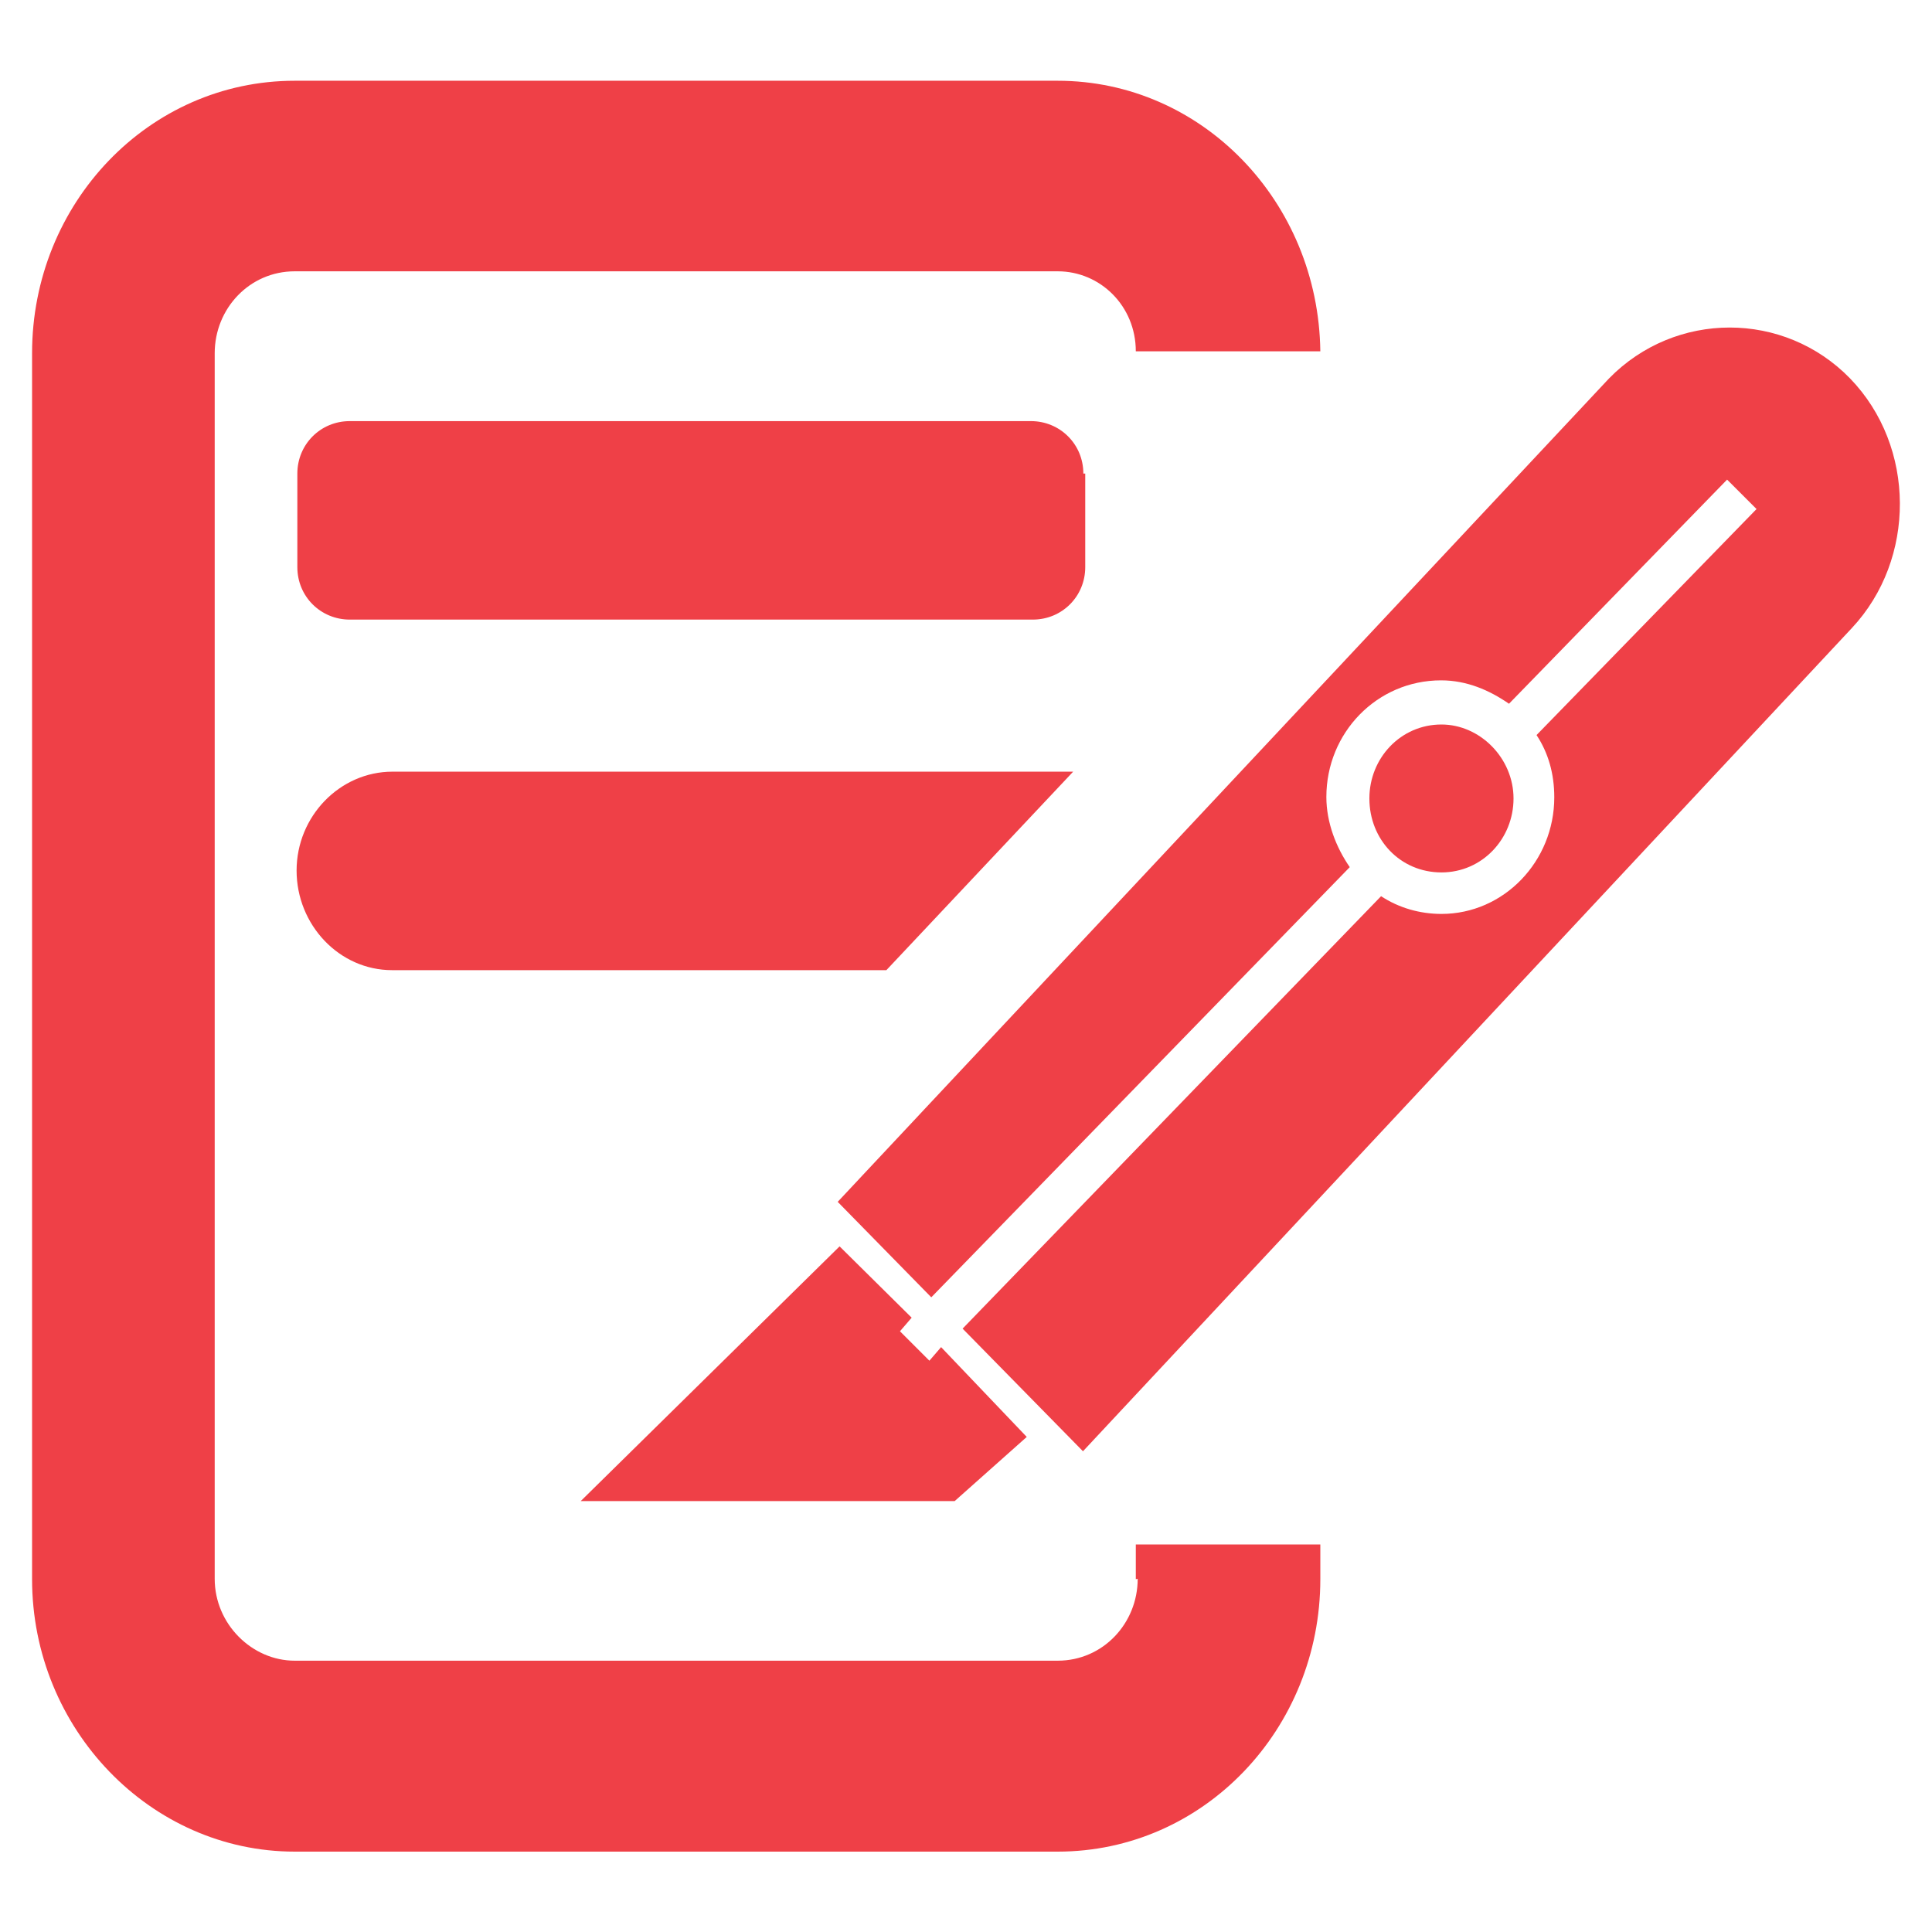 <?xml version="1.0" encoding="utf-8"?>
<!-- Generator: Adobe Illustrator 25.2.0, SVG Export Plug-In . SVG Version: 6.00 Build 0)  -->
<svg version="1.1" id="NET" xmlns="http://www.w3.org/2000/svg" xmlns:xlink="http://www.w3.org/1999/xlink" x="0px" y="0px"
	 viewBox="0 0 512 512" style="enable-background:new 0 0 512 512;" xml:space="preserve">
<style type="text/css">
	.st0{fill:#EF4047;}
</style>
<g id="Redaction">
	<g>
		<path class="st0" d="M287.1,125.5c0-7.8-6.2-13.9-13.9-13.9H92.7c-7.8,0-13.9,6.2-13.9,13.9v24.8c0,7.8,6.2,13.9,13.9,13.9h181
			c7.8,0,13.9-6.2,13.9-13.9v-24.8H287.1z M222.5,330.3l-68.6,67.5H253l19.1-17L249.4,357l-3.1,3.6l-7.8-7.8l3.1-3.6L222.5,330.3z
			 M301.5,418.4c0,11.8-9.2,21.7-21.2,21.7H78.1c-11.3,0-21.2-9.7-21.2-21.7V93.6c0-11.8,9.2-21.7,21.2-21.7h202.2
			c11.3,0,20.7,9.2,20.7,21.2h48.9c-0.5-39.7-31.4-71.7-69.6-71.7H78.1c-38.7,0-69.6,32.5-69.6,72.2v324.9
			c0,39.7,31.4,72.2,69.6,72.2h202.2c38.7,0,69.6-32.5,69.6-72.2v-9.2H301v9.2L301.5,418.4L301.5,418.4z M78.6,230.7
			c0,14.4,11.3,26.4,25.3,26.4h131l49.5-52.6H104C90.1,204.5,78.6,216.3,78.6,230.7z M490.3,100.3c-17.5-18-46.3-18-63.9,0
			L222,318.5l24.8,25.3l110.9-114c-3.6-5.2-6.2-11.8-6.2-18.6c0-17,13.4-30.9,30.4-30.9c6.8,0,12.8,2.6,18,6.2l57.8-59.4l7.8,7.8
			l-58.3,59.9c3.1,4.7,4.7,10.2,4.7,16.5c0,17-13.4,30.9-29.9,30.9c-5.7,0-11.3-1.6-16-4.7L255.1,352.1l31.9,32.5l203.8-218.2
			C507.8,148.2,507.8,118.4,490.3,100.3z M382,231.2c10.8,0,19.1-8.9,19.1-19.6S392.2,192,382,192c-10.8,0-19.1,8.9-19.1,19.6
			C362.9,222.5,371.1,231.2,382,231.2z"/>
	</g>
</g>
</svg>
